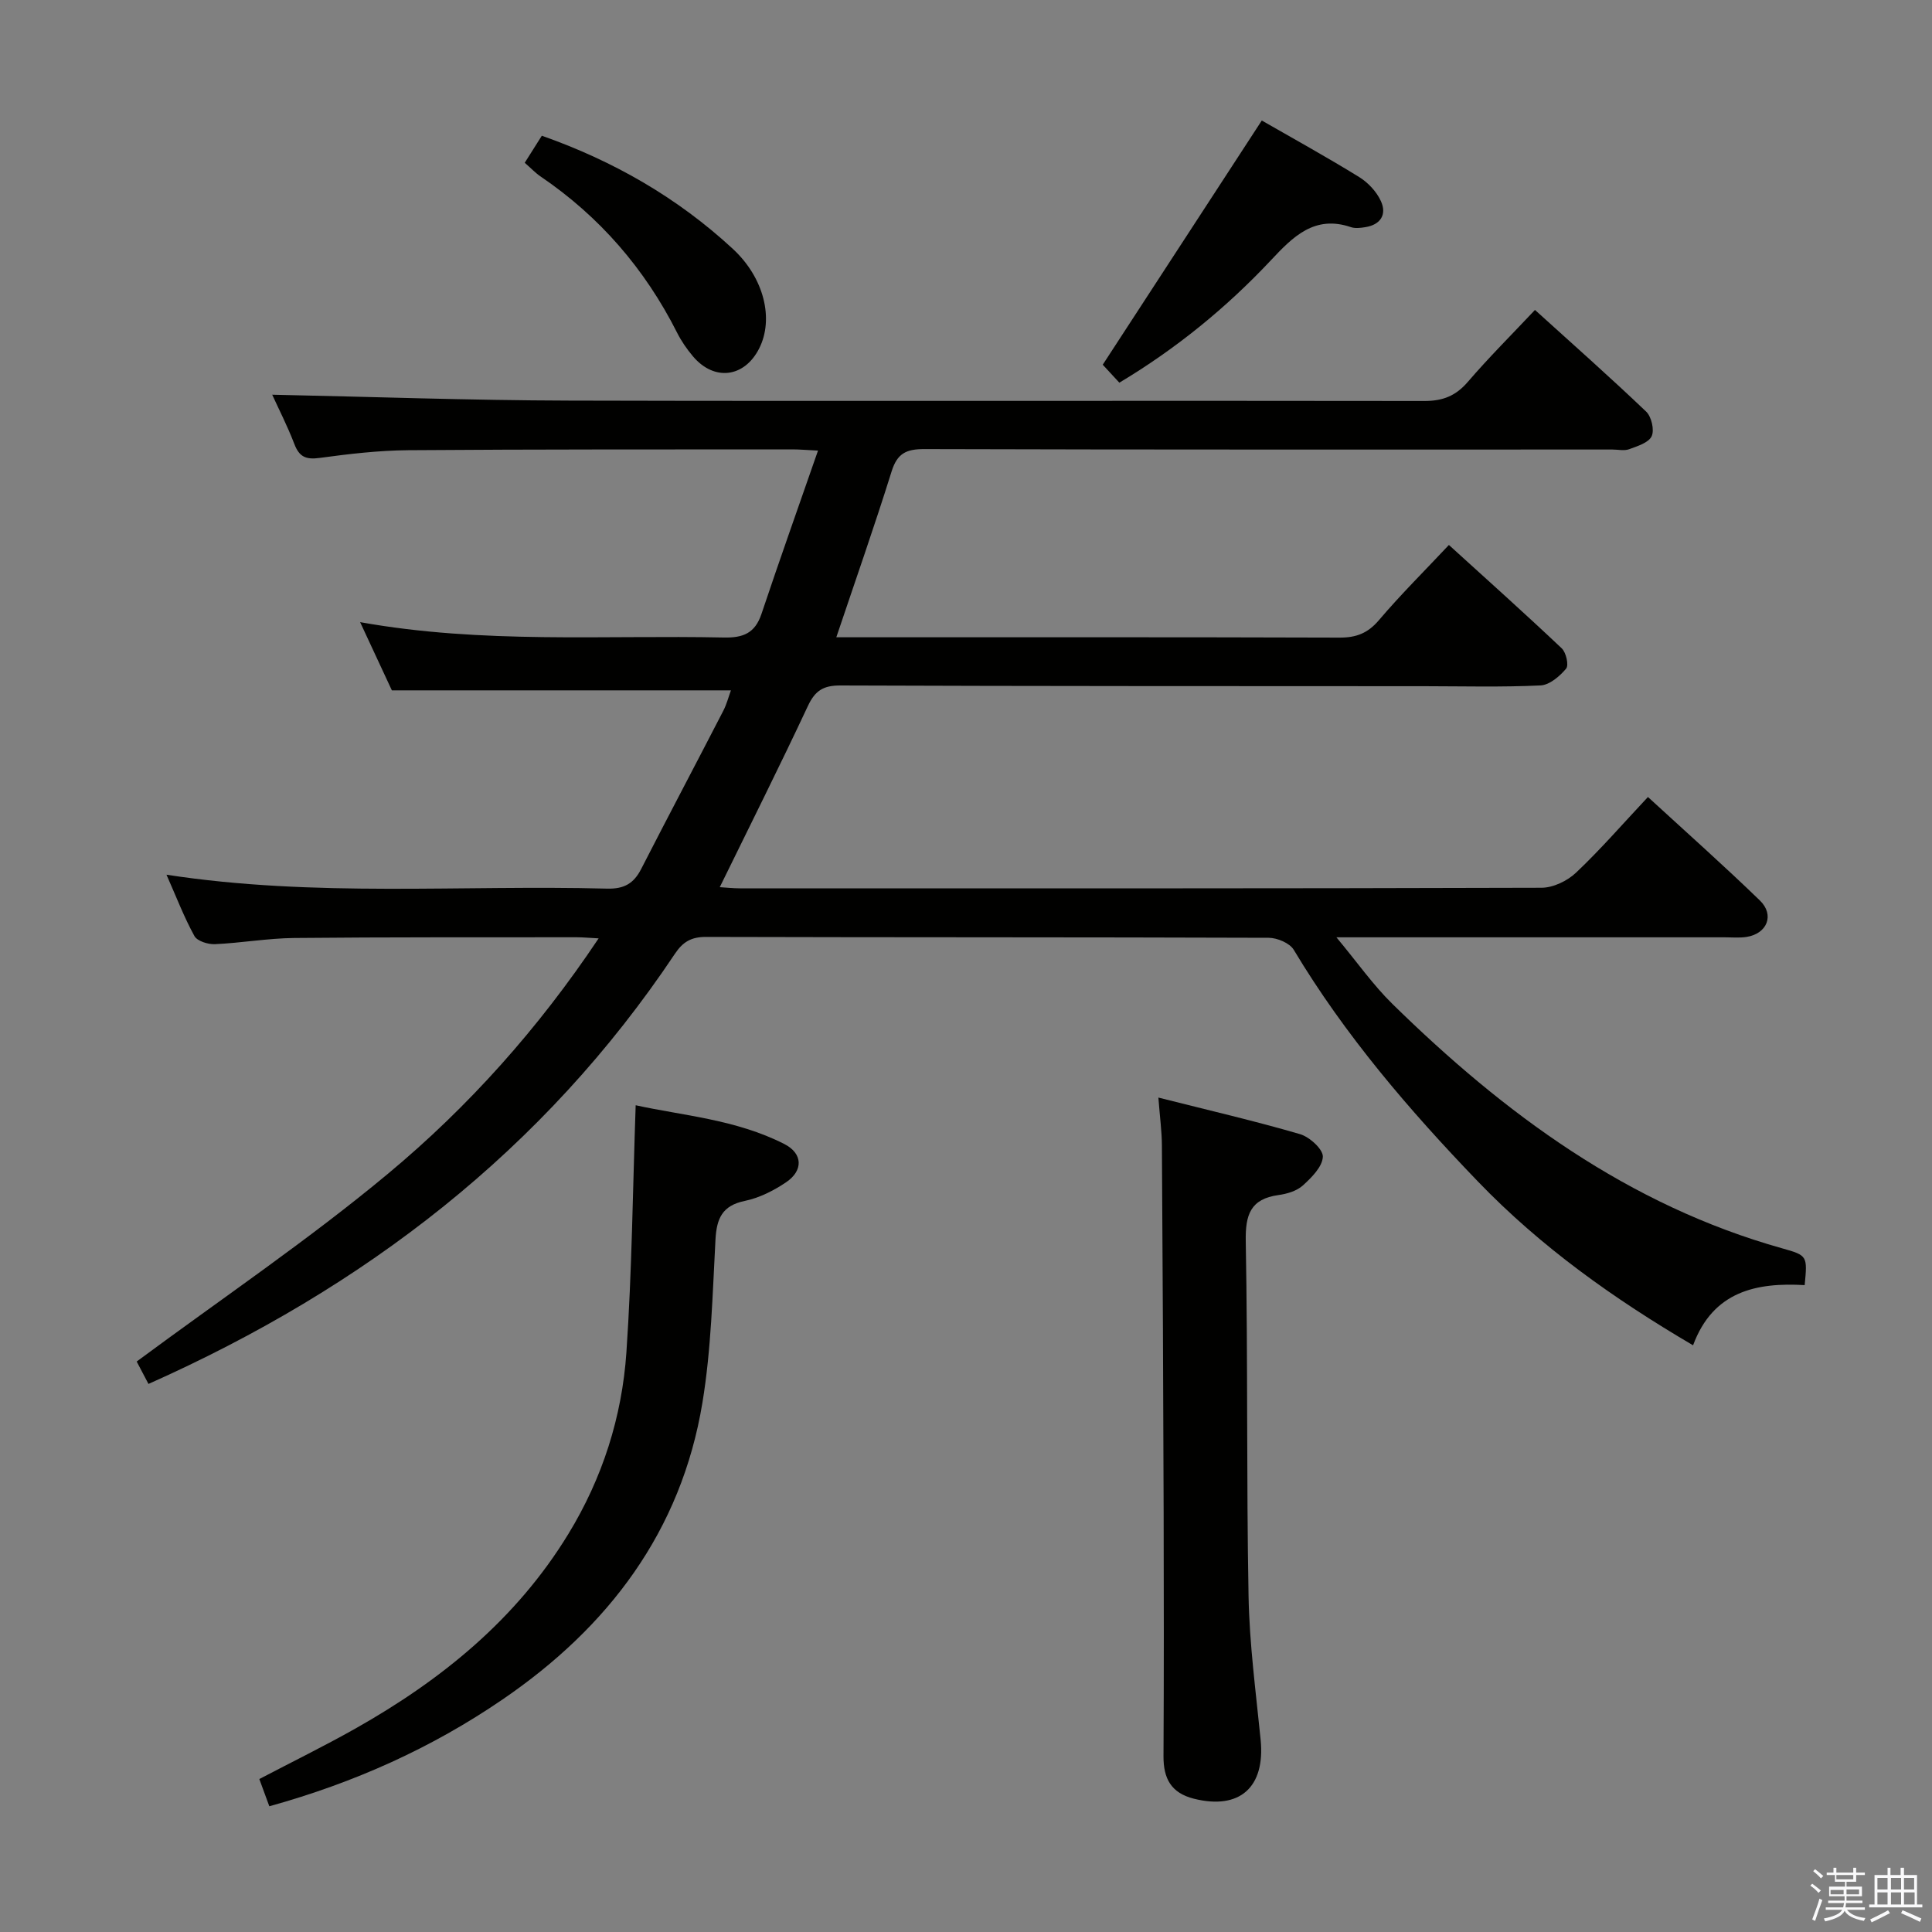 <svg enable-background="new 0 0 400 400" viewBox="0 0 400 400" xmlns="http://www.w3.org/2000/svg"><rect x="0" y="0" width="400" height="400" fill="#808080" stroke="none"/><path d="m374.8 390.4.4-.4c.7.5 1.3 1 1.8 1.4l-.5.5c-.5-.6-1.1-1.1-1.7-1.5zm1 7.3-.6-.3c.5-1.4 1.1-2.8 1.5-4.3.2.1.4.2.6.3-.5 1.3-1 2.8-1.5 4.3zm-.4-10.3.4-.4c.4.3 1 .8 1.7 1.4l-.5.5c-.4-.5-1-1-1.6-1.5zm2.5.3h1.7v-1h.6v1h3.5v-1h.6v1h1.8v.5h-1.8v1.4h-2v1h3.2v2h-3.2v.9h3.3v.5h-3.4c0 .3-.1.6-.1.9h4v.5h-3.7c.7.9 1.9 1.5 3.8 1.7-.1.2-.2.4-.3.6-2.1-.4-3.5-1.1-4-2.1-.4 1-1.8 1.7-4 2.2-.1-.2-.2-.4-.3-.6 2.1-.4 3.4-1 3.8-1.8h-3.4v-.5h3.6c.1-.3.1-.6.2-.9h-3.3v-.5h3.4c0-.3 0-.6 0-.9h-3.2v-2h3.3v-1h-2.1v-1.4h-1.7v-.5zm1.1 3.5v1h2.7c0-.3 0-.4 0-.4 0-.1 0-.2 0-.2 0-.1 0-.2 0-.3h-2.7zm1.2-3v.9h3.5v-.9zm4.7 3h-2.6v.6.4h2.6z" fill="#fafafb"/><path d="m393.6 386.7h.6v1.5h2.7v6.1h1.1v.6h-11v-.6h1.1v-6.1h2.7v-1.5h.6v1.5h2.1v-1.5zm-2.7 8.8.4.6c-1.2.6-2.5 1.3-3.8 1.9-.1-.2-.2-.4-.3-.6 1.2-.6 2.5-1.2 3.7-1.9zm-2.2-6.7v2.4h2.1v-2.4zm0 3v2.5h2.1v-2.5zm2.8-3v2.4h2.1v-2.4zm0 3v2.5h2.1v-2.5zm6 6.1c-1.4-.7-2.7-1.3-3.9-1.8l.3-.6c1.5.6 2.7 1.2 3.9 1.7zm-1.2-9.1h-2.1v2.4h2.1zm-2.1 3v2.5h2.2v-2.5z" fill="#fafafb"/><g fill="#010100"><path d="m56.36 81.72c20.4.42 40.97 1.17 61.54 1.22 58.99.15 117.99-.02 176.98.08 3.85.01 6.53-1.06 9.03-3.97 4.31-5.02 9.02-9.71 13.89-14.88 7.87 7.13 15.58 13.95 23.02 21.05 1.1 1.05 1.74 3.8 1.14 5.09-.63 1.35-2.94 2.06-4.65 2.69-1.03.38-2.31.07-3.47.07-47.5 0-94.99.05-142.49-.09-3.72-.01-5.59.89-6.75 4.61-3.55 11.36-7.5 22.6-11.45 34.35h5.2c33 0 65.99-.04 98.99.07 3.45.01 5.85-.9 8.15-3.61 4.5-5.3 9.46-10.21 14.49-15.57 7.98 7.25 15.77 14.22 23.36 21.4.91.86 1.5 3.5.91 4.2-1.32 1.58-3.43 3.39-5.3 3.48-7.98.38-15.99.17-23.99.16-40.33-.02-80.66 0-120.99-.15-3.5-.01-5.21 1.06-6.7 4.24-5.84 12.47-12.02 24.79-18.25 37.52 1.36.08 2.76.24 4.15.24 55.33.01 110.66.05 165.99-.12 2.42-.01 5.35-1.42 7.15-3.13 5.05-4.78 9.63-10.06 14.88-15.66 7.9 7.26 15.7 14.18 23.18 21.43 3.08 2.99 1.5 6.86-2.75 7.54-1.46.23-2.99.08-4.49.08-26.32 0-52.65 0-80.44 0 4.31 5.17 7.59 9.87 11.61 13.81 23.19 22.74 48.83 41.65 80.7 50.59 5.24 1.47 5.21 1.57 4.64 7.61-9.96-.58-18.96 1.24-23.11 12.46-16.44-9.65-31.52-20.38-44.55-33.92-14.23-14.79-27.52-30.28-38.12-47.96-.84-1.4-3.42-2.48-5.19-2.49-38.83-.14-77.66-.07-116.49-.18-3.04-.01-4.78 1-6.44 3.48-27.13 40.64-64.25 69.14-109 89.07-.89-1.69-1.85-3.51-2.44-4.64 17.64-13.07 35.57-25.17 52.11-38.95 16.58-13.81 31.03-29.95 43.53-48.66-2.05-.11-3.31-.23-4.56-.23-19.5.02-39-.04-58.49.15-5.47.06-10.92 1.03-16.4 1.28-1.43.06-3.66-.63-4.24-1.69-2.14-3.89-3.74-8.08-5.78-12.69 30.7 4.72 61.01 2.08 91.23 2.88 3.5.09 5.5-1.05 7.04-4.05 5.6-10.94 11.36-21.81 16.99-32.73.74-1.43 1.14-3.03 1.6-4.27-23.26 0-46.3 0-70.2 0-1.77-3.81-3.99-8.58-6.57-14.12 25.44 4.55 50.4 2.65 75.28 3.18 4.02.09 6.47-.89 7.81-4.87 3.73-11.14 7.67-22.21 11.71-33.83-2.43-.12-3.88-.25-5.34-.25-26.5.02-52.99-.03-79.49.17-6.13.05-12.28.77-18.36 1.6-2.82.38-4.21-.2-5.23-2.89-1.47-3.82-3.36-7.5-4.58-10.2z"/><path d="m55.76 373.97c-.76-2.08-1.38-3.75-2.07-5.64 6.76-3.54 13.43-6.81 19.89-10.45 17.77-10.03 33.28-22.58 44.08-40.27 7.07-11.57 11.11-24.23 12.03-37.61 1.15-16.83 1.31-33.73 1.92-51.17 9.65 2.13 20.77 2.92 30.78 8.03 3.84 1.96 3.95 5.49.37 7.91-2.56 1.73-5.54 3.24-8.53 3.86-4.73.97-5.86 3.66-6.1 8.04-.61 11.27-.87 22.64-2.7 33.74-4.4 26.64-19.47 46.49-41.43 61.48-14.66 10.02-30.62 17.19-48.24 22.08z"/><path d="m239.83 227.24c10.45 2.64 19.96 4.84 29.32 7.57 1.98.58 4.79 3.13 4.73 4.68-.08 2.06-2.33 4.31-4.14 5.95-1.26 1.14-3.27 1.74-5.03 1.98-5.82.8-6.89 4.07-6.79 9.58.45 24.47.13 48.96.58 73.43.18 9.93 1.51 19.85 2.5 29.76.98 9.87-4.35 14.59-13.83 12.21-4.72-1.19-6.3-4.19-6.28-8.78.09-16.82.08-33.64.03-50.46-.08-25.31-.19-50.62-.36-75.94-.01-2.95-.42-5.89-.73-9.98z"/><path d="m261.24 24.95c6.39 3.67 13.37 7.52 20.15 11.7 1.86 1.15 3.63 3.04 4.52 5.01 1.25 2.75-.07 4.87-3.23 5.37-.98.16-2.09.3-2.98 0-7.54-2.58-12.03 2.01-16.53 6.81-9.26 9.87-19.65 18.34-31.42 25.39-1.53-1.65-2.96-3.2-3.44-3.72 11.04-16.96 21.8-33.48 32.93-50.56z"/><path d="m108.64 33.7c1.34-2.11 2.39-3.78 3.54-5.6 14.85 5.23 28.13 12.85 39.58 23.46 6.47 6 8.49 14.51 5.42 20.58-3.06 6.04-9.29 6.83-13.69 1.66-1.28-1.51-2.43-3.18-3.32-4.95-6.66-13.18-16-23.99-28.23-32.3-1.08-.73-1.99-1.71-3.3-2.85z"/></g></svg>